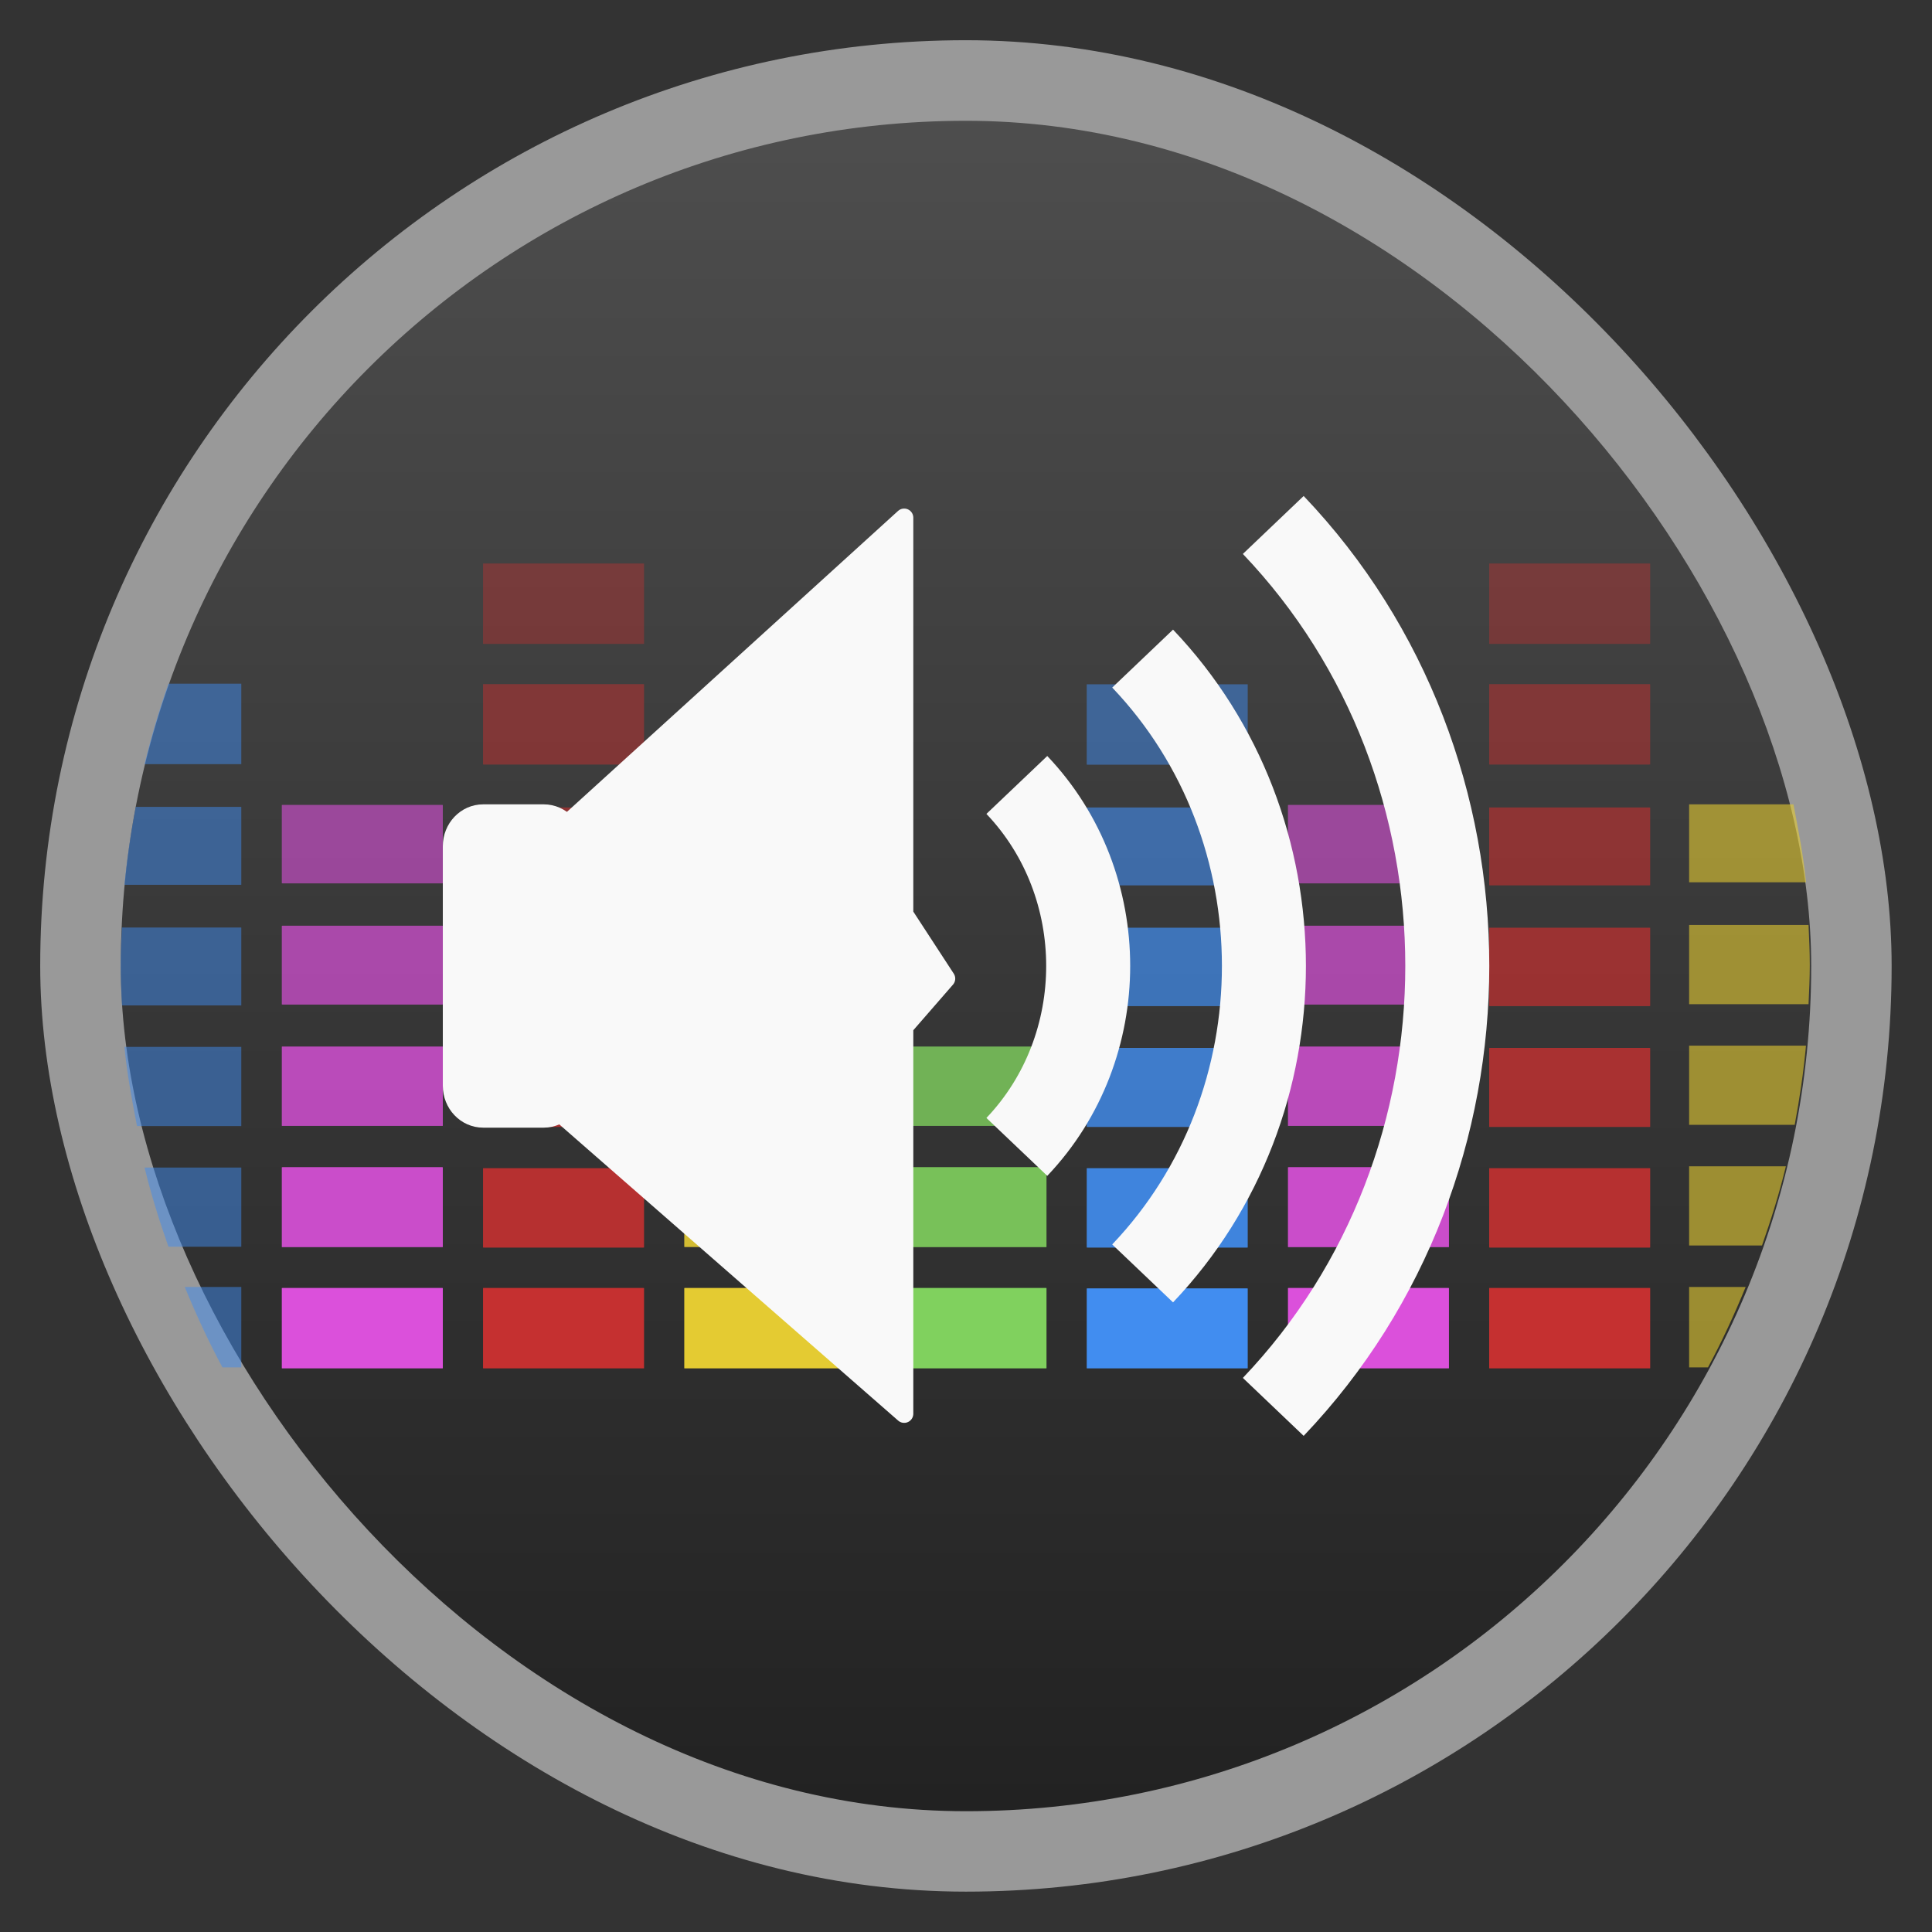 <?xml version="1.0" encoding="UTF-8" standalone="no"?>
<svg
   xmlns:dc="http://purl.org/dc/elements/1.1/"
   xmlns:cc="http://creativecommons.org/ns#"
   xmlns:rdf="http://www.w3.org/1999/02/22-rdf-syntax-ns#"
   xmlns:svg="http://www.w3.org/2000/svg"
   xmlns="http://www.w3.org/2000/svg"
   xmlns:xlink="http://www.w3.org/1999/xlink"
   xmlns:sodipodi="http://sodipodi.sourceforge.net/DTD/sodipodi-0.dtd"
   xmlns:inkscape="http://www.inkscape.org/namespaces/inkscape"
   width="48"
   viewBox="0 0 13.547 13.547"
   height="48"
   id="svg2"
   version="1.1"
   inkscape:version="0.48.4 r9939"
   sodipodi:docname="equaliser.svg">
  <rect x="0" y="0" width="13.547" height="13.547" fill="#333333" stroke="none"/>
  <sodipodi:namedview
     pagecolor="#ffffff"
     bordercolor="#666666"
     borderopacity="1"
     objecttolerance="10"
     gridtolerance="10"
     guidetolerance="10"
     inkscape:pageopacity="0"
     inkscape:pageshadow="2"
     inkscape:window-width="1366"
     inkscape:window-height="742"
     id="namedview80"
     showgrid="false"
     inkscape:zoom="5.6536228"
     inkscape:cx="24.40678"
     inkscape:cy="24"
     inkscape:window-x="0"
     inkscape:window-y="26"
     inkscape:window-maximized="1"
     inkscape:current-layer="svg2" />
  <defs
     id="defs4">
    <linearGradient
       id="linearGradient4460">
      <stop
         offset="0"
         style="stop-color:#222"
         id="stop7" />
      <stop
         offset="1"
         style="stop-color:#4e4e4e"
         id="stop9" />
    </linearGradient>
    <linearGradient
       gradientTransform="matrix(1.105,0,0,1.105,-134.279,-295.762)"
       xlink:href="#linearGradient4460"
       id="linearGradient3212"
       y1="279.096"
       y2="268.33"
       gradientUnits="userSpaceOnUse"
       x2="0" />
    <linearGradient
       inkscape:collect="always"
       xlink:href="#linearGradient4460"
       id="linearGradient3159"
       gradientUnits="userSpaceOnUse"
       gradientTransform="matrix(1.105,0,0,1.105,-134.279,-295.762)"
       y1="279.096"
       x2="0"
       y2="268.33" />
  </defs>
  <rect
     id="rect14"
     style="opacity:0.5;fill:#ffffff;fill-rule:evenodd"
     height="12.982"
     rx="6.491"
     y="0.282"
     x="0.282"
     width="12.982" />
  <rect
     id="rect16"
     style="fill:url(#linearGradient3159);fill-rule:evenodd"
     height="11.853"
     rx="5.926"
     y="0.847"
     x="0.847"
     width="11.853" />
  <g
     style="fill:#e4cb32"
     transform="translate(0 .282)"
     id="g18">
    <rect
       width="1.129"
       x="4.798"
       y="8.749"
       rx=".006"
       height=".564"
       ry=".001"
       id="rect20" />
    <rect
       width="1.129"
       x="4.798"
       y="7.898"
       rx=".006"
       ry=".001"
       height=".564"
       style="opacity:.9"
       id="rect22" />
    <rect
       width="1.129"
       x="4.798"
       y="7.056"
       rx=".006"
       height=".557"
       ry=".001"
       style="opacity:.8"
       id="rect24" />
    <rect
       width="1.129"
       x="4.798"
       y="6.209"
       rx=".006"
       ry=".001"
       height=".553"
       style="opacity:.7"
       id="rect26" />
    <rect
       width="1.129"
       x="4.798"
       y="5.362"
       rx=".006"
       height=".55"
       ry=".001"
       style="opacity:.6"
       id="rect28" />
  </g>
  <g
     style="fill:#418df0"
     transform="translate(0 .282)"
     id="g30">
    <rect
       width="1.129"
       x="7.62"
       y="8.752"
       rx=".006"
       height=".561"
       ry=".001"
       id="rect32" />
    <rect
       width="1.129"
       x="7.62"
       y="7.909"
       rx=".006"
       ry=".001"
       height=".557"
       style="opacity:.9"
       id="rect34" />
    <rect
       width="1.129"
       x="7.62"
       y="7.066"
       rx=".006"
       height=".554"
       ry=".001"
       style="opacity:.8"
       id="rect36" />
    <rect
       width="1.129"
       x="7.62"
       y="6.223"
       rx=".006"
       ry=".001"
       height=".55"
       style="opacity:.7"
       id="rect38" />
    <rect
       width="1.129"
       x="7.62"
       y="5.38"
       rx=".006"
       height=".546"
       ry=".001"
       style="opacity:.6"
       id="rect40" />
    <rect
       width="1.129"
       x="7.62"
       y="4.516"
       rx=".006"
       ry=".001"
       height=".564"
       style="opacity:.5"
       id="rect42" />
  </g>
  <g
     style="fill:#db50db"
     transform="translate(0 .282)"
     id="g44">
    <rect
       width="1.129"
       x="9.031"
       y="8.749"
       rx=".006"
       ry=".001"
       height=".564"
       id="rect46" />
    <rect
       width="1.129"
       x="9.031"
       y="7.902"
       rx=".006"
       height=".561"
       ry=".001"
       style="opacity:.9"
       id="rect48" />
    <rect
       width="1.129"
       x="9.031"
       y="7.056"
       rx=".006"
       ry=".001"
       height=".557"
       style="opacity:.8"
       id="rect50" />
    <rect
       width="1.129"
       x="9.031"
       y="6.209"
       rx=".006"
       height=".553"
       ry=".001"
       style="opacity:.7"
       id="rect52" />
    <rect
       width="1.129"
       x="9.031"
       y="5.362"
       rx=".006"
       ry=".001"
       height=".55"
       style="opacity:.6"
       id="rect54" />
  </g>
  <g
     style="fill:#80d15e"
     transform="translate(0 .282)"
     id="g56">
    <rect
       width="1.129"
       x="6.209"
       y="8.749"
       rx=".006"
       ry=".001"
       height=".564"
       id="rect58" />
    <rect
       width="1.129"
       x="6.209"
       y="7.902"
       rx=".006"
       height=".561"
       ry=".001"
       style="opacity:.9"
       id="rect60" />
    <rect
       width="1.129"
       x="6.209"
       y="7.056"
       rx=".006"
       ry=".001"
       height=".557"
       style="opacity:.8"
       id="rect62" />
  </g>
  <g
     style="fill:#c53030"
     transform="translate(0 .423)"
     id="g64">
    <rect
       width="1.129"
       x="3.387"
       y="8.608"
       rx=".006"
       height=".564"
       ry=".001"
       id="rect66" />
    <rect
       width="1.129"
       x="3.387"
       y="7.768"
       rx=".006"
       ry=".001"
       height=".557"
       style="opacity:.9"
       id="rect68" />
    <rect
       width="1.129"
       x="3.387"
       y="6.925"
       rx=".006"
       height=".554"
       ry=".001"
       style="opacity:.8"
       id="rect70" />
    <rect
       width="1.129"
       x="3.387"
       y="6.082"
       rx=".006"
       ry=".001"
       height=".55"
       style="opacity:.7"
       id="rect72" />
    <rect
       width="1.129"
       x="3.387"
       y="5.239"
       rx=".006"
       height=".546"
       ry=".001"
       style="opacity:.6"
       id="rect74" />
    <rect
       width="1.129"
       x="3.387"
       y="4.374"
       rx=".006"
       ry=".001"
       height=".564"
       style="opacity:.5"
       id="rect76" />
    <rect
       width="1.129"
       x="3.387"
       y="3.528"
       rx=".006"
       height=".564"
       ry=".001"
       style="opacity:.4"
       id="rect78" />
  </g>
  <g
     id="g3097"
     transform="translate(-7.055,0.282)"
     style="fill:#db50db">
    <rect
       id="rect3099"
       height="0.564"
       ry="0.001"
       rx="0.006"
       y="8.749"
       x="9.031"
       width="1.129" />
    <rect
       id="rect3101"
       style="opacity:0.9"
       ry="0.001"
       height="0.561"
       rx="0.006"
       y="7.902"
       x="9.031"
       width="1.129" />
    <rect
       id="rect3103"
       style="opacity:0.8"
       height="0.557"
       ry="0.001"
       rx="0.006"
       y="7.056"
       x="9.031"
       width="1.129" />
    <rect
       id="rect3105"
       style="opacity:0.7"
       ry="0.001"
       height="0.553"
       rx="0.006"
       y="6.209"
       x="9.031"
       width="1.129" />
    <rect
       id="rect3107"
       style="opacity:0.6"
       height="0.55"
       ry="0.001"
       rx="0.006"
       y="5.362"
       x="9.031"
       width="1.129" />
  </g>
  <path
     style="opacity:0.5;fill:#418df0"
     d="M 4.188 17 C 3.96 17.647 3.758 18.325 3.594 19 L 5.969 19 C 5.981 19 6 19.002 6 19 L 6 17 C 6 16.998 5.981 17 5.969 17 L 4.188 17 z M 3.375 20.062 C 3.256 20.697 3.155 21.347 3.094 22 L 5.969 22 C 5.981 22 6 22.002 6 22 L 6 20.062 C 6 20.061 5.981 20.062 5.969 20.062 L 3.375 20.062 z M 3.031 23.062 C 3.018 23.371 3 23.688 3 24 C 3 24.332 3.016 24.671 3.031 25 L 5.969 25 C 5.981 25 6 25.002 6 25 L 6 23.062 C 6 23.061 5.981 23.062 5.969 23.062 L 3.031 23.062 z M 3.094 26.031 C 3.157 26.697 3.283 27.355 3.406 28 L 5.969 28 C 5.981 28 6 28.002 6 28 L 6 26.031 C 6 26.029 5.981 26.031 5.969 26.031 L 3.094 26.031 z M 3.594 29.031 C 3.756 29.696 3.964 30.362 4.188 31 L 5.969 31 C 5.981 31 6 31.002 6 31 L 6 29.031 C 6 29.029 5.981 29.031 5.969 29.031 L 3.594 29.031 z M 4.594 32 C 4.875 32.684 5.183 33.354 5.531 34 L 5.969 34 C 5.981 34 6 34.002 6 34 L 6 32 C 6 31.998 5.981 32 5.969 32 L 4.594 32 z "
     transform="scale(0.282,0.282)"
     id="rect3121" />
  <g
     id="g3123"
     transform="translate(7.055,0.423)"
     style="fill:#c53030">
    <rect
       id="rect3125"
       ry="0.001"
       height="0.564"
       rx="0.006"
       y="8.608"
       x="3.387"
       width="1.129" />
    <rect
       id="rect3127"
       style="opacity:0.9"
       height="0.557"
       ry="0.001"
       rx="0.006"
       y="7.768"
       x="3.387"
       width="1.129" />
    <rect
       id="rect3129"
       style="opacity:0.8"
       ry="0.001"
       height="0.554"
       rx="0.006"
       y="6.925"
       x="3.387"
       width="1.129" />
    <rect
       id="rect3131"
       style="opacity:0.7"
       height="0.55"
       ry="0.001"
       rx="0.006"
       y="6.082"
       x="3.387"
       width="1.129" />
    <rect
       id="rect3133"
       style="opacity:0.6"
       ry="0.001"
       height="0.546"
       rx="0.006"
       y="5.239"
       x="3.387"
       width="1.129" />
    <rect
       id="rect3135"
       style="opacity:0.5"
       height="0.564"
       ry="0.001"
       rx="0.006"
       y="4.374"
       x="3.387"
       width="1.129" />
    <rect
       id="rect3137"
       style="opacity:0.4"
       ry="0.001"
       height="0.564"
       rx="0.006"
       y="3.528"
       x="3.387"
       width="1.129" />
  </g>
  <g
     id="g3966"
     transform="translate(-0.16,-0.119)">
    <path
       inkscape:connector-curvature="0"
       style="fill:#f9f9f9;fill-opacity:1;stroke:#f9f9f9;stroke-width:0.176;stroke-opacity:1"
       d="m 3.548,5.847 0.425,0 c 0.107,0 0.195,0.091 0.195,0.206 l 0,1.679 c 0,0.113 -0.088,0.206 -0.195,0.206 l -0.425,0 c -0.108,0 -0.195,-0.092 -0.195,-0.206 l 0,-1.679 c 0,-0.114 0.087,-0.206 0.195,-0.206 z"
       id="path3065" />
    <path
       id="path3071"
       d="m 4.086,5.943 2.414,-2.194 0,2.781 0.294,0.451 -0.294,0.338 0,2.713 -2.423,-2.118 z"
       style="fill:#f9f9f9;fill-opacity:1;stroke:#f9f9f9;stroke-width:0.128;stroke-linecap:round;stroke-linejoin:round;stroke-opacity:1"
       inkscape:connector-curvature="0" />
    <path
       id="path3075"
       d="m 7.29,5.623 c 0.667,0.701 0.667,1.837 0,2.538"
       inkscape:connector-curvature="0"
       style="fill:#f9f9f9;fill-opacity:0;stroke:#f9f9f9;stroke-width:0.589;stroke-linejoin:round;stroke-opacity:1" />
    <path
       id="path3077"
       d="m 8.172,4.737 c 1.134,1.19 1.134,3.12 0,4.311"
       inkscape:connector-curvature="0"
       style="fill:#f9f9f9;fill-opacity:0;stroke:#f9f9f9;stroke-width:0.589;stroke-linejoin:round;stroke-opacity:1" />
    <path
       id="path3079"
       d="m 9.088,3.8 c 1.627,1.707 1.627,4.477 0,6.184"
       inkscape:connector-curvature="0"
       style="fill:#f9f9f9;fill-opacity:0;stroke:#f9f9f9;stroke-width:0.589;stroke-linejoin:round;stroke-opacity:1" />
  </g>
  <path
     style="opacity:0.6;fill:#e4cb32"
     d="M 42 20 L 42 21.938 C 42 21.939 42.02 21.938 42.031 21.938 L 44.906 21.938 C 44.843 21.283 44.715 20.635 44.594 20 L 42.031 20 C 42.02 20 42 19.998 42 20 z M 42 23 L 42 24.969 C 42 24.971 42.02 24.969 42.031 24.969 L 44.969 24.969 C 44.983 24.65 45 24.322 45 24 C 45 23.668 44.984 23.329 44.969 23 L 42.031 23 C 42.02 23 42 22.998 42 23 z M 42 26 L 42 27.969 C 42 27.971 42.02 27.969 42.031 27.969 L 44.625 27.969 C 44.747 27.325 44.844 26.664 44.906 26 L 42.031 26 C 42.02 26 42 25.998 42 26 z M 42 29 L 42 30.969 C 42 30.971 42.02 30.969 42.031 30.969 L 43.812 30.969 C 44.036 30.33 44.245 29.666 44.406 29 L 42.031 29 C 42.02 29 42 28.998 42 29 z M 42 32 L 42 34 C 42 34.002 42.02 34 42.031 34 L 42.469 34 C 42.817 33.354 43.125 32.684 43.406 32 L 42.031 32 C 42.02 32 42 31.998 42 32 z "
     transform="scale(0.282,0.282)"
     id="rect3149" />
</svg>
